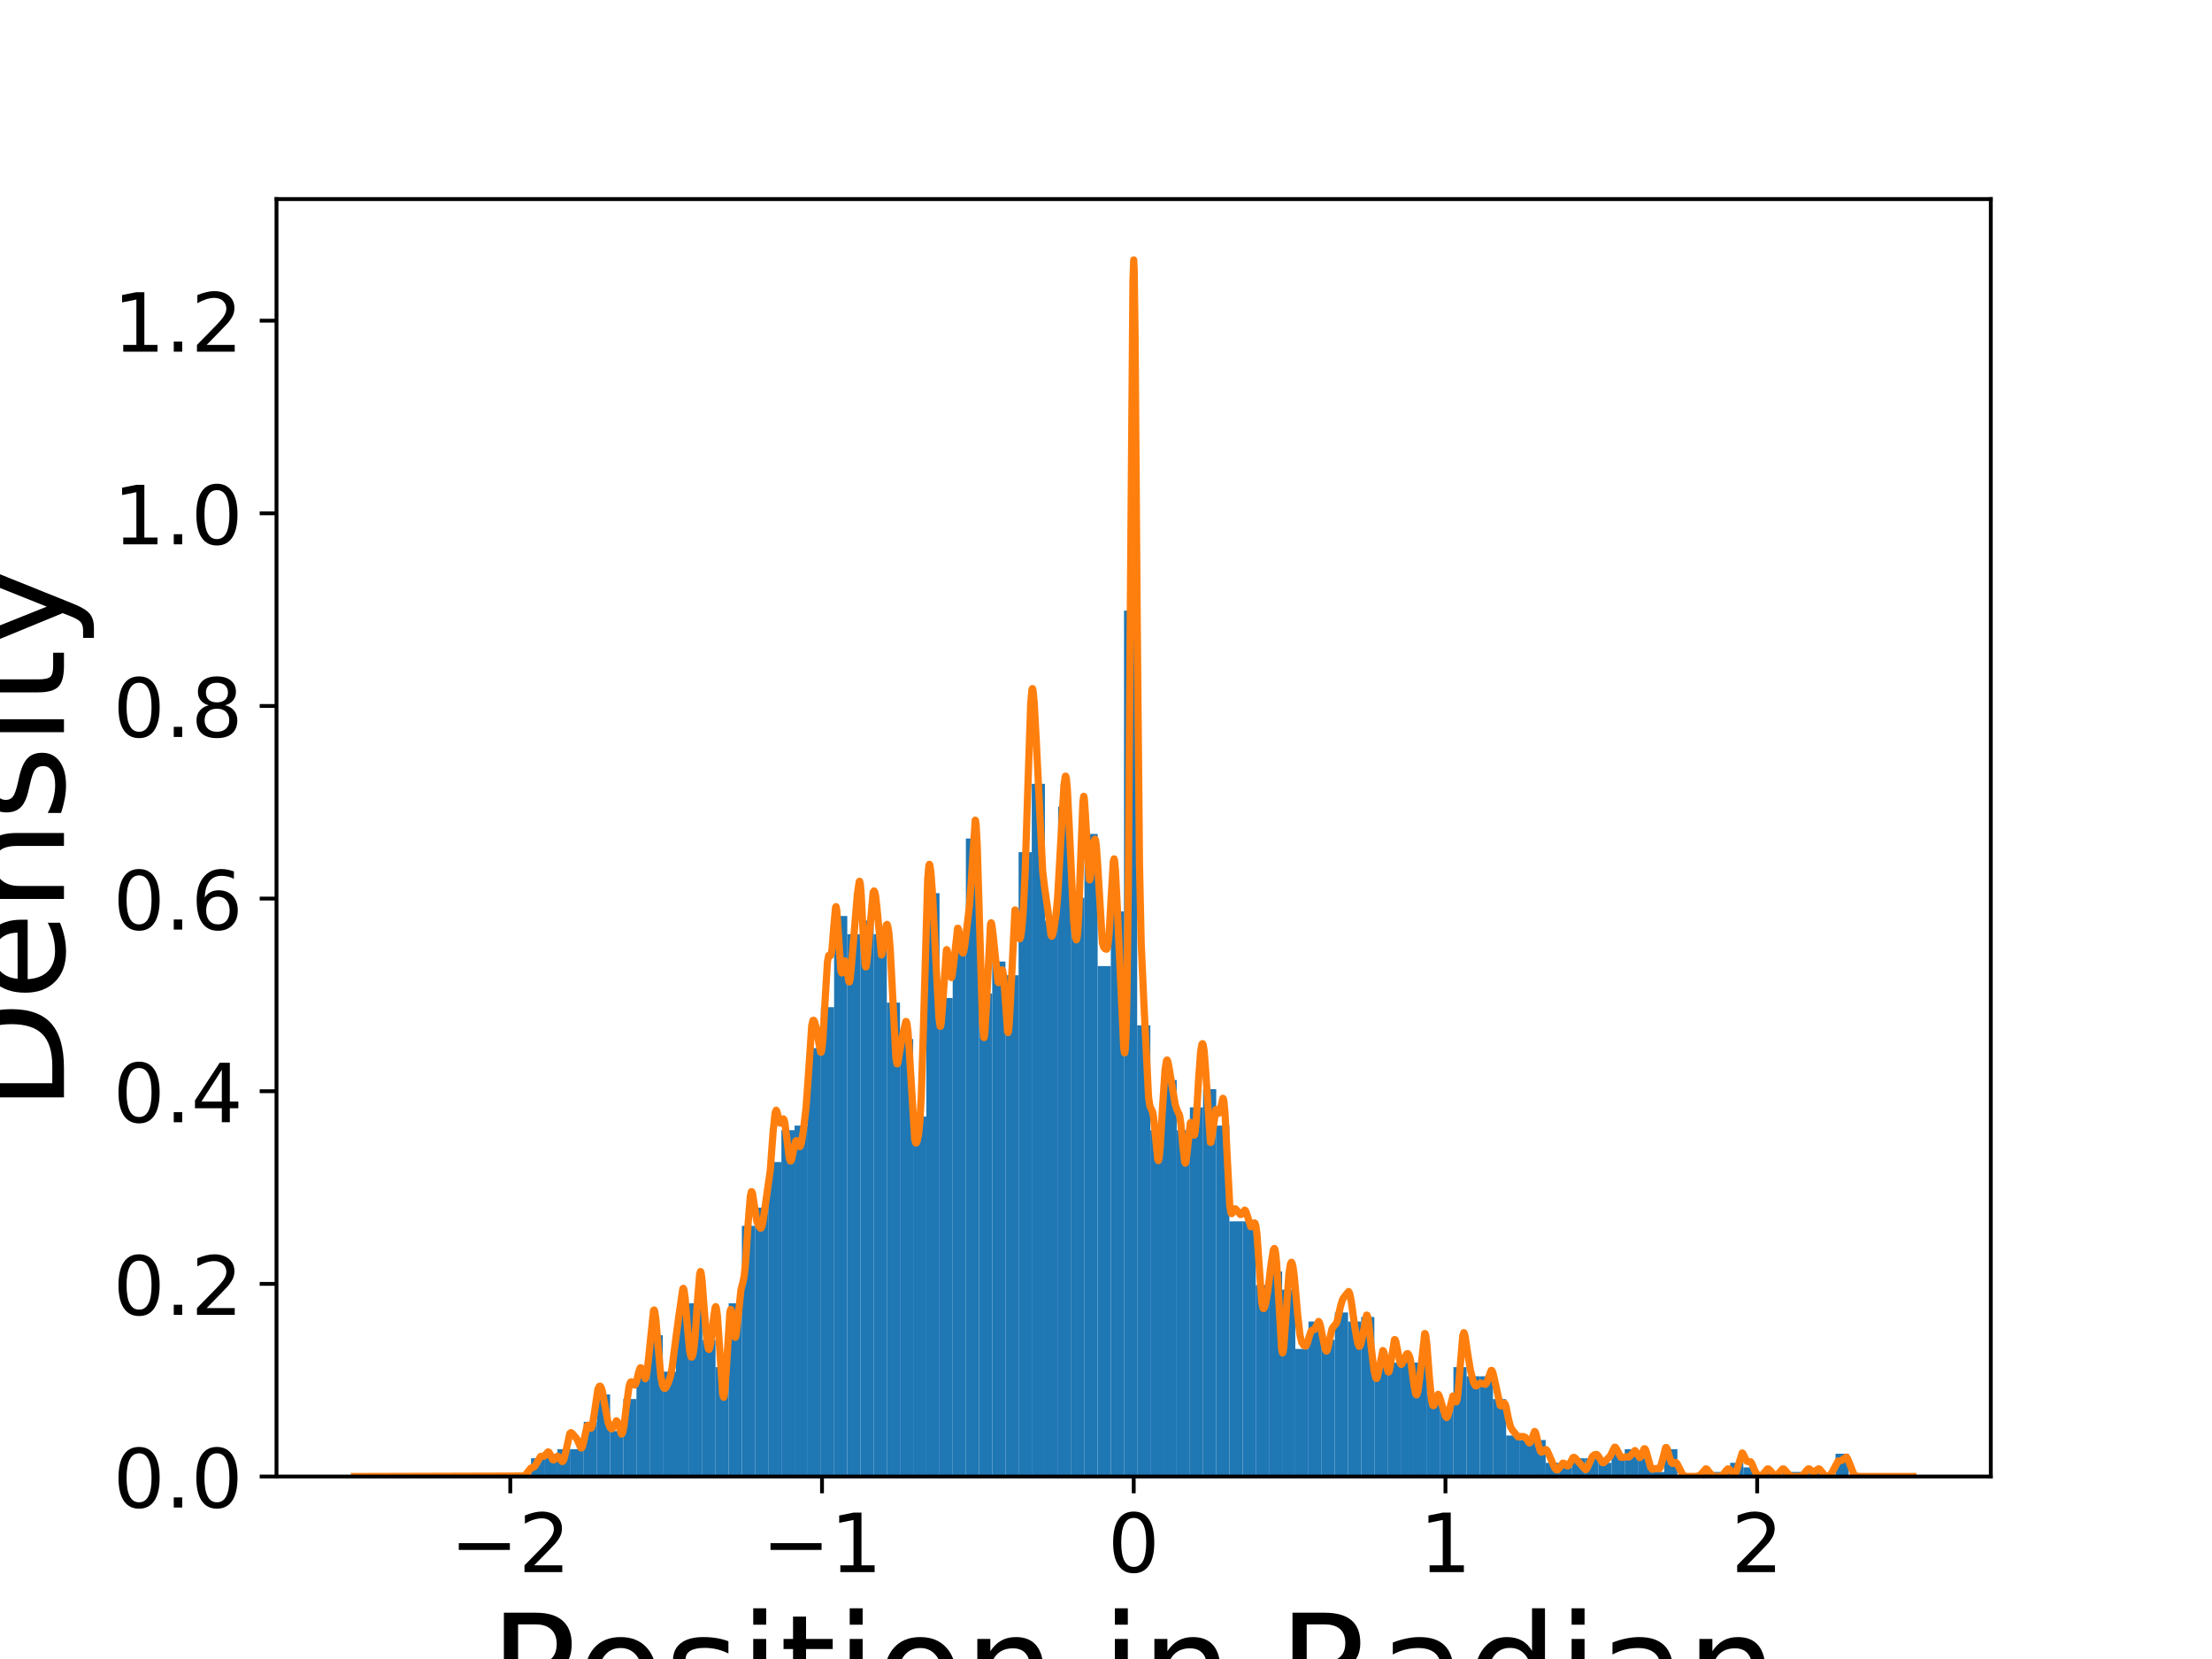 <?xml version="1.0" encoding="utf-8" standalone="no"?>
<!DOCTYPE svg PUBLIC "-//W3C//DTD SVG 1.1//EN"
  "http://www.w3.org/Graphics/SVG/1.1/DTD/svg11.dtd">
<!-- Created with matplotlib (https://matplotlib.org/) -->
<svg height="345.6pt" version="1.1" viewBox="0 0 460.8 345.6" width="460.8pt" xmlns="http://www.w3.org/2000/svg" xmlns:xlink="http://www.w3.org/1999/xlink">
 <defs>
  <style type="text/css">
*{stroke-linecap:butt;stroke-linejoin:round;}
  </style>
 </defs>
 <g id="figure_1">
  <g id="patch_1">
   <path d="M 0 345.6 
L 460.8 345.6 
L 460.8 0 
L 0 0 
z
" style="fill:#ffffff;"/>
  </g>
  <g id="axes_1">
   <g id="patch_2">
    <path d="M 57.6 307.584 
L 414.72 307.584 
L 414.72 41.472 
L 57.6 41.472 
z
" style="fill:#ffffff;"/>
   </g>
   <g id="patch_3">
    <path clip-path="url(#p7436323d04)" d="M 110.625 307.584 
L 113.37 307.584 
L 113.37 303.787 
L 110.625 303.787 
z
" style="fill:#1f77b4;"/>
   </g>
   <g id="patch_4">
    <path clip-path="url(#p7436323d04)" d="M 113.37 307.584 
L 116.115 307.584 
L 116.115 302.837 
L 113.37 302.837 
z
" style="fill:#1f77b4;"/>
   </g>
   <g id="patch_5">
    <path clip-path="url(#p7436323d04)" d="M 116.115 307.584 
L 118.86 307.584 
L 118.86 301.888 
L 116.115 301.888 
z
" style="fill:#1f77b4;"/>
   </g>
   <g id="patch_6">
    <path clip-path="url(#p7436323d04)" d="M 118.86 307.584 
L 121.605 307.584 
L 121.605 301.888 
L 118.86 301.888 
z
" style="fill:#1f77b4;"/>
   </g>
   <g id="patch_7">
    <path clip-path="url(#p7436323d04)" d="M 121.605 307.584 
L 124.35 307.584 
L 124.35 296.192 
L 121.605 296.192 
z
" style="fill:#1f77b4;"/>
   </g>
   <g id="patch_8">
    <path clip-path="url(#p7436323d04)" d="M 124.35 307.584 
L 127.095 307.584 
L 127.095 290.496 
L 124.35 290.496 
z
" style="fill:#1f77b4;"/>
   </g>
   <g id="patch_9">
    <path clip-path="url(#p7436323d04)" d="M 127.095 307.584 
L 129.84 307.584 
L 129.84 298.091 
L 127.095 298.091 
z
" style="fill:#1f77b4;"/>
   </g>
   <g id="patch_10">
    <path clip-path="url(#p7436323d04)" d="M 129.84 307.584 
L 132.585 307.584 
L 132.585 291.445 
L 129.84 291.445 
z
" style="fill:#1f77b4;"/>
   </g>
   <g id="patch_11">
    <path clip-path="url(#p7436323d04)" d="M 132.585 307.584 
L 135.33 307.584 
L 135.33 286.699 
L 132.585 286.699 
z
" style="fill:#1f77b4;"/>
   </g>
   <g id="patch_12">
    <path clip-path="url(#p7436323d04)" d="M 135.33 307.584 
L 138.075 307.584 
L 138.075 278.154 
L 135.33 278.154 
z
" style="fill:#1f77b4;"/>
   </g>
   <g id="patch_13">
    <path clip-path="url(#p7436323d04)" d="M 138.075 307.584 
L 140.82 307.584 
L 140.82 285.749 
L 138.075 285.749 
z
" style="fill:#1f77b4;"/>
   </g>
   <g id="patch_14">
    <path clip-path="url(#p7436323d04)" d="M 140.82 307.584 
L 143.565 307.584 
L 143.565 273.408 
L 140.82 273.408 
z
" style="fill:#1f77b4;"/>
   </g>
   <g id="patch_15">
    <path clip-path="url(#p7436323d04)" d="M 143.565 307.584 
L 146.31 307.584 
L 146.31 271.509 
L 143.565 271.509 
z
" style="fill:#1f77b4;"/>
   </g>
   <g id="patch_16">
    <path clip-path="url(#p7436323d04)" d="M 146.31 307.584 
L 149.055 307.584 
L 149.055 279.104 
L 146.31 279.104 
z
" style="fill:#1f77b4;"/>
   </g>
   <g id="patch_17">
    <path clip-path="url(#p7436323d04)" d="M 149.055 307.584 
L 151.8 307.584 
L 151.8 284.8 
L 149.055 284.8 
z
" style="fill:#1f77b4;"/>
   </g>
   <g id="patch_18">
    <path clip-path="url(#p7436323d04)" d="M 151.8 307.584 
L 154.545 307.584 
L 154.545 271.509 
L 151.8 271.509 
z
" style="fill:#1f77b4;"/>
   </g>
   <g id="patch_19">
    <path clip-path="url(#p7436323d04)" d="M 154.545 307.584 
L 157.29 307.584 
L 157.29 255.37 
L 154.545 255.37 
z
" style="fill:#1f77b4;"/>
   </g>
   <g id="patch_20">
    <path clip-path="url(#p7436323d04)" d="M 157.29 307.584 
L 160.035 307.584 
L 160.035 251.573 
L 157.29 251.573 
z
" style="fill:#1f77b4;"/>
   </g>
   <g id="patch_21">
    <path clip-path="url(#p7436323d04)" d="M 160.035 307.584 
L 162.78 307.584 
L 162.78 242.079 
L 160.035 242.079 
z
" style="fill:#1f77b4;"/>
   </g>
   <g id="patch_22">
    <path clip-path="url(#p7436323d04)" d="M 162.78 307.584 
L 165.525 307.584 
L 165.525 235.434 
L 162.78 235.434 
z
" style="fill:#1f77b4;"/>
   </g>
   <g id="patch_23">
    <path clip-path="url(#p7436323d04)" d="M 165.525 307.584 
L 168.27 307.584 
L 168.27 234.485 
L 165.525 234.485 
z
" style="fill:#1f77b4;"/>
   </g>
   <g id="patch_24">
    <path clip-path="url(#p7436323d04)" d="M 168.27 307.584 
L 171.015 307.584 
L 171.015 218.346 
L 168.27 218.346 
z
" style="fill:#1f77b4;"/>
   </g>
   <g id="patch_25">
    <path clip-path="url(#p7436323d04)" d="M 171.015 307.584 
L 173.76 307.584 
L 173.76 209.802 
L 171.015 209.802 
z
" style="fill:#1f77b4;"/>
   </g>
   <g id="patch_26">
    <path clip-path="url(#p7436323d04)" d="M 173.76 307.584 
L 176.505 307.584 
L 176.505 190.815 
L 173.76 190.815 
z
" style="fill:#1f77b4;"/>
   </g>
   <g id="patch_27">
    <path clip-path="url(#p7436323d04)" d="M 176.505 307.584 
L 179.25 307.584 
L 179.25 194.612 
L 176.505 194.612 
z
" style="fill:#1f77b4;"/>
   </g>
   <g id="patch_28">
    <path clip-path="url(#p7436323d04)" d="M 179.25 307.584 
L 181.995 307.584 
L 181.995 191.764 
L 179.25 191.764 
z
" style="fill:#1f77b4;"/>
   </g>
   <g id="patch_29">
    <path clip-path="url(#p7436323d04)" d="M 181.995 307.584 
L 184.74 307.584 
L 184.74 194.612 
L 181.995 194.612 
z
" style="fill:#1f77b4;"/>
   </g>
   <g id="patch_30">
    <path clip-path="url(#p7436323d04)" d="M 184.74 307.584 
L 187.485 307.584 
L 187.485 208.853 
L 184.74 208.853 
z
" style="fill:#1f77b4;"/>
   </g>
   <g id="patch_31">
    <path clip-path="url(#p7436323d04)" d="M 187.485 307.584 
L 190.23 307.584 
L 190.23 216.447 
L 187.485 216.447 
z
" style="fill:#1f77b4;"/>
   </g>
   <g id="patch_32">
    <path clip-path="url(#p7436323d04)" d="M 190.23 307.584 
L 192.975 307.584 
L 192.975 232.586 
L 190.23 232.586 
z
" style="fill:#1f77b4;"/>
   </g>
   <g id="patch_33">
    <path clip-path="url(#p7436323d04)" d="M 192.975 307.584 
L 195.72 307.584 
L 195.72 186.068 
L 192.975 186.068 
z
" style="fill:#1f77b4;"/>
   </g>
   <g id="patch_34">
    <path clip-path="url(#p7436323d04)" d="M 195.72 307.584 
L 198.465 307.584 
L 198.465 207.903 
L 195.72 207.903 
z
" style="fill:#1f77b4;"/>
   </g>
   <g id="patch_35">
    <path clip-path="url(#p7436323d04)" d="M 198.465 307.584 
L 201.21 307.584 
L 201.21 197.46 
L 198.465 197.46 
z
" style="fill:#1f77b4;"/>
   </g>
   <g id="patch_36">
    <path clip-path="url(#p7436323d04)" d="M 201.21 307.584 
L 203.955 307.584 
L 203.955 174.676 
L 201.21 174.676 
z
" style="fill:#1f77b4;"/>
   </g>
   <g id="patch_37">
    <path clip-path="url(#p7436323d04)" d="M 203.955 307.584 
L 206.7 307.584 
L 206.7 206.954 
L 203.955 206.954 
z
" style="fill:#1f77b4;"/>
   </g>
   <g id="patch_38">
    <path clip-path="url(#p7436323d04)" d="M 206.7 307.584 
L 209.445 307.584 
L 209.445 200.308 
L 206.7 200.308 
z
" style="fill:#1f77b4;"/>
   </g>
   <g id="patch_39">
    <path clip-path="url(#p7436323d04)" d="M 209.445 307.584 
L 212.19 307.584 
L 212.19 203.156 
L 209.445 203.156 
z
" style="fill:#1f77b4;"/>
   </g>
   <g id="patch_40">
    <path clip-path="url(#p7436323d04)" d="M 212.19 307.584 
L 214.935 307.584 
L 214.935 177.524 
L 212.19 177.524 
z
" style="fill:#1f77b4;"/>
   </g>
   <g id="patch_41">
    <path clip-path="url(#p7436323d04)" d="M 214.935 307.584 
L 217.68 307.584 
L 217.68 163.284 
L 214.935 163.284 
z
" style="fill:#1f77b4;"/>
   </g>
   <g id="patch_42">
    <path clip-path="url(#p7436323d04)" d="M 217.68 307.584 
L 220.425 307.584 
L 220.425 191.764 
L 217.68 191.764 
z
" style="fill:#1f77b4;"/>
   </g>
   <g id="patch_43">
    <path clip-path="url(#p7436323d04)" d="M 220.425 307.584 
L 223.17 307.584 
L 223.17 168.031 
L 220.425 168.031 
z
" style="fill:#1f77b4;"/>
   </g>
   <g id="patch_44">
    <path clip-path="url(#p7436323d04)" d="M 223.17 307.584 
L 225.915 307.584 
L 225.915 187.018 
L 223.17 187.018 
z
" style="fill:#1f77b4;"/>
   </g>
   <g id="patch_45">
    <path clip-path="url(#p7436323d04)" d="M 225.915 307.584 
L 228.66 307.584 
L 228.66 173.727 
L 225.915 173.727 
z
" style="fill:#1f77b4;"/>
   </g>
   <g id="patch_46">
    <path clip-path="url(#p7436323d04)" d="M 228.66 307.584 
L 231.405 307.584 
L 231.405 201.258 
L 228.66 201.258 
z
" style="fill:#1f77b4;"/>
   </g>
   <g id="patch_47">
    <path clip-path="url(#p7436323d04)" d="M 231.405 307.584 
L 234.15 307.584 
L 234.15 189.866 
L 231.405 189.866 
z
" style="fill:#1f77b4;"/>
   </g>
   <g id="patch_48">
    <path clip-path="url(#p7436323d04)" d="M 234.15 307.584 
L 236.895 307.584 
L 236.895 127.209 
L 234.15 127.209 
z
" style="fill:#1f77b4;"/>
   </g>
   <g id="patch_49">
    <path clip-path="url(#p7436323d04)" d="M 236.895 307.584 
L 239.64 307.584 
L 239.64 213.599 
L 236.895 213.599 
z
" style="fill:#1f77b4;"/>
   </g>
   <g id="patch_50">
    <path clip-path="url(#p7436323d04)" d="M 239.64 307.584 
L 242.385 307.584 
L 242.385 235.434 
L 239.64 235.434 
z
" style="fill:#1f77b4;"/>
   </g>
   <g id="patch_51">
    <path clip-path="url(#p7436323d04)" d="M 242.385 307.584 
L 245.13 307.584 
L 245.13 224.991 
L 242.385 224.991 
z
" style="fill:#1f77b4;"/>
   </g>
   <g id="patch_52">
    <path clip-path="url(#p7436323d04)" d="M 245.13 307.584 
L 247.875 307.584 
L 247.875 235.434 
L 245.13 235.434 
z
" style="fill:#1f77b4;"/>
   </g>
   <g id="patch_53">
    <path clip-path="url(#p7436323d04)" d="M 247.875 307.584 
L 250.62 307.584 
L 250.62 230.687 
L 247.875 230.687 
z
" style="fill:#1f77b4;"/>
   </g>
   <g id="patch_54">
    <path clip-path="url(#p7436323d04)" d="M 250.62 307.584 
L 253.365 307.584 
L 253.365 226.89 
L 250.62 226.89 
z
" style="fill:#1f77b4;"/>
   </g>
   <g id="patch_55">
    <path clip-path="url(#p7436323d04)" d="M 253.365 307.584 
L 256.11 307.584 
L 256.11 234.485 
L 253.365 234.485 
z
" style="fill:#1f77b4;"/>
   </g>
   <g id="patch_56">
    <path clip-path="url(#p7436323d04)" d="M 256.11 307.584 
L 258.855 307.584 
L 258.855 254.421 
L 256.11 254.421 
z
" style="fill:#1f77b4;"/>
   </g>
   <g id="patch_57">
    <path clip-path="url(#p7436323d04)" d="M 258.855 307.584 
L 261.6 307.584 
L 261.6 254.421 
L 258.855 254.421 
z
" style="fill:#1f77b4;"/>
   </g>
   <g id="patch_58">
    <path clip-path="url(#p7436323d04)" d="M 261.6 307.584 
L 264.345 307.584 
L 264.345 267.712 
L 261.6 267.712 
z
" style="fill:#1f77b4;"/>
   </g>
   <g id="patch_59">
    <path clip-path="url(#p7436323d04)" d="M 264.345 307.584 
L 267.09 307.584 
L 267.09 264.864 
L 264.345 264.864 
z
" style="fill:#1f77b4;"/>
   </g>
   <g id="patch_60">
    <path clip-path="url(#p7436323d04)" d="M 267.09 307.584 
L 269.835 307.584 
L 269.835 268.661 
L 267.09 268.661 
z
" style="fill:#1f77b4;"/>
   </g>
   <g id="patch_61">
    <path clip-path="url(#p7436323d04)" d="M 269.835 307.584 
L 272.58 307.584 
L 272.58 281.002 
L 269.835 281.002 
z
" style="fill:#1f77b4;"/>
   </g>
   <g id="patch_62">
    <path clip-path="url(#p7436323d04)" d="M 272.58 307.584 
L 275.325 307.584 
L 275.325 275.306 
L 272.58 275.306 
z
" style="fill:#1f77b4;"/>
   </g>
   <g id="patch_63">
    <path clip-path="url(#p7436323d04)" d="M 275.325 307.584 
L 278.07 307.584 
L 278.07 279.104 
L 275.325 279.104 
z
" style="fill:#1f77b4;"/>
   </g>
   <g id="patch_64">
    <path clip-path="url(#p7436323d04)" d="M 278.07 307.584 
L 280.815 307.584 
L 280.815 273.408 
L 278.07 273.408 
z
" style="fill:#1f77b4;"/>
   </g>
   <g id="patch_65">
    <path clip-path="url(#p7436323d04)" d="M 280.815 307.584 
L 283.56 307.584 
L 283.56 275.306 
L 280.815 275.306 
z
" style="fill:#1f77b4;"/>
   </g>
   <g id="patch_66">
    <path clip-path="url(#p7436323d04)" d="M 283.56 307.584 
L 286.305 307.584 
L 286.305 274.357 
L 283.56 274.357 
z
" style="fill:#1f77b4;"/>
   </g>
   <g id="patch_67">
    <path clip-path="url(#p7436323d04)" d="M 286.305 307.584 
L 289.05 307.584 
L 289.05 284.8 
L 286.305 284.8 
z
" style="fill:#1f77b4;"/>
   </g>
   <g id="patch_68">
    <path clip-path="url(#p7436323d04)" d="M 289.05 307.584 
L 291.795 307.584 
L 291.795 283.85 
L 289.05 283.85 
z
" style="fill:#1f77b4;"/>
   </g>
   <g id="patch_69">
    <path clip-path="url(#p7436323d04)" d="M 291.795 307.584 
L 294.54 307.584 
L 294.54 282.901 
L 291.795 282.901 
z
" style="fill:#1f77b4;"/>
   </g>
   <g id="patch_70">
    <path clip-path="url(#p7436323d04)" d="M 294.54 307.584 
L 297.285 307.584 
L 297.285 283.85 
L 294.54 283.85 
z
" style="fill:#1f77b4;"/>
   </g>
   <g id="patch_71">
    <path clip-path="url(#p7436323d04)" d="M 297.285 307.584 
L 300.03 307.584 
L 300.03 290.496 
L 297.285 290.496 
z
" style="fill:#1f77b4;"/>
   </g>
   <g id="patch_72">
    <path clip-path="url(#p7436323d04)" d="M 300.03 307.584 
L 302.775 307.584 
L 302.775 293.344 
L 300.03 293.344 
z
" style="fill:#1f77b4;"/>
   </g>
   <g id="patch_73">
    <path clip-path="url(#p7436323d04)" d="M 302.775 307.584 
L 305.52 307.584 
L 305.52 284.8 
L 302.775 284.8 
z
" style="fill:#1f77b4;"/>
   </g>
   <g id="patch_74">
    <path clip-path="url(#p7436323d04)" d="M 305.52 307.584 
L 308.265 307.584 
L 308.265 286.699 
L 305.52 286.699 
z
" style="fill:#1f77b4;"/>
   </g>
   <g id="patch_75">
    <path clip-path="url(#p7436323d04)" d="M 308.265 307.584 
L 311.01 307.584 
L 311.01 286.699 
L 308.265 286.699 
z
" style="fill:#1f77b4;"/>
   </g>
   <g id="patch_76">
    <path clip-path="url(#p7436323d04)" d="M 311.01 307.584 
L 313.755 307.584 
L 313.755 291.445 
L 311.01 291.445 
z
" style="fill:#1f77b4;"/>
   </g>
   <g id="patch_77">
    <path clip-path="url(#p7436323d04)" d="M 313.755 307.584 
L 316.5 307.584 
L 316.5 299.04 
L 313.755 299.04 
z
" style="fill:#1f77b4;"/>
   </g>
   <g id="patch_78">
    <path clip-path="url(#p7436323d04)" d="M 316.5 307.584 
L 319.245 307.584 
L 319.245 299.989 
L 316.5 299.989 
z
" style="fill:#1f77b4;"/>
   </g>
   <g id="patch_79">
    <path clip-path="url(#p7436323d04)" d="M 319.245 307.584 
L 321.99 307.584 
L 321.99 299.989 
L 319.245 299.989 
z
" style="fill:#1f77b4;"/>
   </g>
   <g id="patch_80">
    <path clip-path="url(#p7436323d04)" d="M 321.99 307.584 
L 324.735 307.584 
L 324.735 304.736 
L 321.99 304.736 
z
" style="fill:#1f77b4;"/>
   </g>
   <g id="patch_81">
    <path clip-path="url(#p7436323d04)" d="M 324.735 307.584 
L 327.48 307.584 
L 327.48 305.685 
L 324.735 305.685 
z
" style="fill:#1f77b4;"/>
   </g>
   <g id="patch_82">
    <path clip-path="url(#p7436323d04)" d="M 327.48 307.584 
L 330.225 307.584 
L 330.225 303.787 
L 327.48 303.787 
z
" style="fill:#1f77b4;"/>
   </g>
   <g id="patch_83">
    <path clip-path="url(#p7436323d04)" d="M 330.225 307.584 
L 332.97 307.584 
L 332.97 303.787 
L 330.225 303.787 
z
" style="fill:#1f77b4;"/>
   </g>
   <g id="patch_84">
    <path clip-path="url(#p7436323d04)" d="M 332.97 307.584 
L 335.715 307.584 
L 335.715 304.736 
L 332.97 304.736 
z
" style="fill:#1f77b4;"/>
   </g>
   <g id="patch_85">
    <path clip-path="url(#p7436323d04)" d="M 335.715 307.584 
L 338.46 307.584 
L 338.46 302.837 
L 335.715 302.837 
z
" style="fill:#1f77b4;"/>
   </g>
   <g id="patch_86">
    <path clip-path="url(#p7436323d04)" d="M 338.46 307.584 
L 341.205 307.584 
L 341.205 301.888 
L 338.46 301.888 
z
" style="fill:#1f77b4;"/>
   </g>
   <g id="patch_87">
    <path clip-path="url(#p7436323d04)" d="M 341.205 307.584 
L 343.95 307.584 
L 343.95 303.787 
L 341.205 303.787 
z
" style="fill:#1f77b4;"/>
   </g>
   <g id="patch_88">
    <path clip-path="url(#p7436323d04)" d="M 343.95 307.584 
L 346.695 307.584 
L 346.695 306.635 
L 343.95 306.635 
z
" style="fill:#1f77b4;"/>
   </g>
   <g id="patch_89">
    <path clip-path="url(#p7436323d04)" d="M 346.695 307.584 
L 349.44 307.584 
L 349.44 301.888 
L 346.695 301.888 
z
" style="fill:#1f77b4;"/>
   </g>
   <g id="patch_90">
    <path clip-path="url(#p7436323d04)" d="M 349.44 307.584 
L 352.185 307.584 
L 352.185 307.584 
L 349.44 307.584 
z
" style="fill:#1f77b4;"/>
   </g>
   <g id="patch_91">
    <path clip-path="url(#p7436323d04)" d="M 352.185 307.584 
L 354.93 307.584 
L 354.93 307.584 
L 352.185 307.584 
z
" style="fill:#1f77b4;"/>
   </g>
   <g id="patch_92">
    <path clip-path="url(#p7436323d04)" d="M 354.93 307.584 
L 357.675 307.584 
L 357.675 306.635 
L 354.93 306.635 
z
" style="fill:#1f77b4;"/>
   </g>
   <g id="patch_93">
    <path clip-path="url(#p7436323d04)" d="M 357.675 307.584 
L 360.42 307.584 
L 360.42 306.635 
L 357.675 306.635 
z
" style="fill:#1f77b4;"/>
   </g>
   <g id="patch_94">
    <path clip-path="url(#p7436323d04)" d="M 360.42 307.584 
L 363.165 307.584 
L 363.165 304.736 
L 360.42 304.736 
z
" style="fill:#1f77b4;"/>
   </g>
   <g id="patch_95">
    <path clip-path="url(#p7436323d04)" d="M 363.165 307.584 
L 365.91 307.584 
L 365.91 305.685 
L 363.165 305.685 
z
" style="fill:#1f77b4;"/>
   </g>
   <g id="patch_96">
    <path clip-path="url(#p7436323d04)" d="M 365.91 307.584 
L 368.655 307.584 
L 368.655 306.635 
L 365.91 306.635 
z
" style="fill:#1f77b4;"/>
   </g>
   <g id="patch_97">
    <path clip-path="url(#p7436323d04)" d="M 368.655 307.584 
L 371.4 307.584 
L 371.4 307.584 
L 368.655 307.584 
z
" style="fill:#1f77b4;"/>
   </g>
   <g id="patch_98">
    <path clip-path="url(#p7436323d04)" d="M 371.4 307.584 
L 374.145 307.584 
L 374.145 306.635 
L 371.4 306.635 
z
" style="fill:#1f77b4;"/>
   </g>
   <g id="patch_99">
    <path clip-path="url(#p7436323d04)" d="M 374.145 307.584 
L 376.89 307.584 
L 376.89 306.635 
L 374.145 306.635 
z
" style="fill:#1f77b4;"/>
   </g>
   <g id="patch_100">
    <path clip-path="url(#p7436323d04)" d="M 376.89 307.584 
L 379.635 307.584 
L 379.635 306.635 
L 376.89 306.635 
z
" style="fill:#1f77b4;"/>
   </g>
   <g id="patch_101">
    <path clip-path="url(#p7436323d04)" d="M 379.635 307.584 
L 382.38 307.584 
L 382.38 307.584 
L 379.635 307.584 
z
" style="fill:#1f77b4;"/>
   </g>
   <g id="patch_102">
    <path clip-path="url(#p7436323d04)" d="M 382.38 307.584 
L 385.125 307.584 
L 385.125 302.837 
L 382.38 302.837 
z
" style="fill:#1f77b4;"/>
   </g>
   <g id="matplotlib.axis_1">
    <g id="xtick_1">
     <g id="line2d_1">
      <defs>
       <path d="M 0 0 
L 0 3.5 
" id="mdc5a5588f5" style="stroke:#000000;stroke-width:0.8;"/>
      </defs>
      <g>
       <use style="stroke:#000000;stroke-width:0.8;" x="106.301" xlink:href="#mdc5a5588f5" y="307.584"/>
      </g>
     </g>
     <g id="text_1">
      <!-- −2 -->
      <defs>
       <path d="M 10.594 35.5 
L 73.188 35.5 
L 73.188 27.203 
L 10.594 27.203 
z
" id="DejaVuSans-8722"/>
       <path d="M 19.188 8.297 
L 53.609 8.297 
L 53.609 0 
L 7.328 0 
L 7.328 8.297 
Q 12.938 14.109 22.625 23.891 
Q 32.328 33.688 34.812 36.531 
Q 39.547 41.844 41.422 45.531 
Q 43.312 49.219 43.312 52.781 
Q 43.312 58.594 39.234 62.25 
Q 35.156 65.922 28.609 65.922 
Q 23.969 65.922 18.812 64.312 
Q 13.672 62.703 7.812 59.422 
L 7.812 69.391 
Q 13.766 71.781 18.938 73 
Q 24.125 74.219 28.422 74.219 
Q 39.75 74.219 46.484 68.547 
Q 53.219 62.891 53.219 53.422 
Q 53.219 48.922 51.531 44.891 
Q 49.859 40.875 45.406 35.406 
Q 44.188 33.984 37.641 27.219 
Q 31.109 20.453 19.188 8.297 
z
" id="DejaVuSans-50"/>
      </defs>
      <g transform="translate(93.771 327.501)scale(0.17 -0.17)">
       <use xlink:href="#DejaVuSans-8722"/>
       <use x="83.789" xlink:href="#DejaVuSans-50"/>
      </g>
     </g>
    </g>
    <g id="xtick_2">
     <g id="line2d_2">
      <g>
       <use style="stroke:#000000;stroke-width:0.8;" x="171.239" xlink:href="#mdc5a5588f5" y="307.584"/>
      </g>
     </g>
     <g id="text_2">
      <!-- −1 -->
      <defs>
       <path d="M 12.406 8.297 
L 28.516 8.297 
L 28.516 63.922 
L 10.984 60.406 
L 10.984 69.391 
L 28.422 72.906 
L 38.281 72.906 
L 38.281 8.297 
L 54.391 8.297 
L 54.391 0 
L 12.406 0 
z
" id="DejaVuSans-49"/>
      </defs>
      <g transform="translate(158.708 327.501)scale(0.17 -0.17)">
       <use xlink:href="#DejaVuSans-8722"/>
       <use x="83.789" xlink:href="#DejaVuSans-49"/>
      </g>
     </g>
    </g>
    <g id="xtick_3">
     <g id="line2d_3">
      <g>
       <use style="stroke:#000000;stroke-width:0.8;" x="236.176" xlink:href="#mdc5a5588f5" y="307.584"/>
      </g>
     </g>
     <g id="text_3">
      <!-- 0 -->
      <defs>
       <path d="M 31.781 66.406 
Q 24.172 66.406 20.328 58.906 
Q 16.5 51.422 16.5 36.375 
Q 16.5 21.391 20.328 13.891 
Q 24.172 6.391 31.781 6.391 
Q 39.453 6.391 43.281 13.891 
Q 47.125 21.391 47.125 36.375 
Q 47.125 51.422 43.281 58.906 
Q 39.453 66.406 31.781 66.406 
z
M 31.781 74.219 
Q 44.047 74.219 50.516 64.516 
Q 56.984 54.828 56.984 36.375 
Q 56.984 17.969 50.516 8.266 
Q 44.047 -1.422 31.781 -1.422 
Q 19.531 -1.422 13.062 8.266 
Q 6.594 17.969 6.594 36.375 
Q 6.594 54.828 13.062 64.516 
Q 19.531 74.219 31.781 74.219 
z
" id="DejaVuSans-48"/>
      </defs>
      <g transform="translate(230.768 327.501)scale(0.17 -0.17)">
       <use xlink:href="#DejaVuSans-48"/>
      </g>
     </g>
    </g>
    <g id="xtick_4">
     <g id="line2d_4">
      <g>
       <use style="stroke:#000000;stroke-width:0.8;" x="301.114" xlink:href="#mdc5a5588f5" y="307.584"/>
      </g>
     </g>
     <g id="text_4">
      <!-- 1 -->
      <g transform="translate(295.706 327.501)scale(0.17 -0.17)">
       <use xlink:href="#DejaVuSans-49"/>
      </g>
     </g>
    </g>
    <g id="xtick_5">
     <g id="line2d_5">
      <g>
       <use style="stroke:#000000;stroke-width:0.8;" x="366.051" xlink:href="#mdc5a5588f5" y="307.584"/>
      </g>
     </g>
     <g id="text_5">
      <!-- 2 -->
      <g transform="translate(360.643 327.501)scale(0.17 -0.17)">
       <use xlink:href="#DejaVuSans-50"/>
      </g>
     </g>
    </g>
    <g id="text_6">
     <!-- Position in Radian -->
     <defs>
      <path d="M 19.672 64.797 
L 19.672 37.406 
L 32.078 37.406 
Q 38.969 37.406 42.719 40.969 
Q 46.484 44.531 46.484 51.125 
Q 46.484 57.672 42.719 61.234 
Q 38.969 64.797 32.078 64.797 
z
M 9.812 72.906 
L 32.078 72.906 
Q 44.344 72.906 50.609 67.359 
Q 56.891 61.812 56.891 51.125 
Q 56.891 40.328 50.609 34.812 
Q 44.344 29.297 32.078 29.297 
L 19.672 29.297 
L 19.672 0 
L 9.812 0 
z
" id="DejaVuSans-80"/>
      <path d="M 30.609 48.391 
Q 23.391 48.391 19.188 42.75 
Q 14.984 37.109 14.984 27.297 
Q 14.984 17.484 19.156 11.844 
Q 23.344 6.203 30.609 6.203 
Q 37.797 6.203 41.984 11.859 
Q 46.188 17.531 46.188 27.297 
Q 46.188 37.016 41.984 42.703 
Q 37.797 48.391 30.609 48.391 
z
M 30.609 56 
Q 42.328 56 49.016 48.375 
Q 55.719 40.766 55.719 27.297 
Q 55.719 13.875 49.016 6.219 
Q 42.328 -1.422 30.609 -1.422 
Q 18.844 -1.422 12.172 6.219 
Q 5.516 13.875 5.516 27.297 
Q 5.516 40.766 12.172 48.375 
Q 18.844 56 30.609 56 
z
" id="DejaVuSans-111"/>
      <path d="M 44.281 53.078 
L 44.281 44.578 
Q 40.484 46.531 36.375 47.5 
Q 32.281 48.484 27.875 48.484 
Q 21.188 48.484 17.844 46.438 
Q 14.5 44.391 14.5 40.281 
Q 14.5 37.156 16.891 35.375 
Q 19.281 33.594 26.516 31.984 
L 29.594 31.297 
Q 39.156 29.25 43.188 25.516 
Q 47.219 21.781 47.219 15.094 
Q 47.219 7.469 41.188 3.016 
Q 35.156 -1.422 24.609 -1.422 
Q 20.219 -1.422 15.453 -0.562 
Q 10.688 0.297 5.422 2 
L 5.422 11.281 
Q 10.406 8.688 15.234 7.391 
Q 20.062 6.109 24.812 6.109 
Q 31.156 6.109 34.562 8.281 
Q 37.984 10.453 37.984 14.406 
Q 37.984 18.062 35.516 20.016 
Q 33.062 21.969 24.703 23.781 
L 21.578 24.516 
Q 13.234 26.266 9.516 29.906 
Q 5.812 33.547 5.812 39.891 
Q 5.812 47.609 11.281 51.797 
Q 16.75 56 26.812 56 
Q 31.781 56 36.172 55.266 
Q 40.578 54.547 44.281 53.078 
z
" id="DejaVuSans-115"/>
      <path d="M 9.422 54.688 
L 18.406 54.688 
L 18.406 0 
L 9.422 0 
z
M 9.422 75.984 
L 18.406 75.984 
L 18.406 64.594 
L 9.422 64.594 
z
" id="DejaVuSans-105"/>
      <path d="M 18.312 70.219 
L 18.312 54.688 
L 36.812 54.688 
L 36.812 47.703 
L 18.312 47.703 
L 18.312 18.016 
Q 18.312 11.328 20.141 9.422 
Q 21.969 7.516 27.594 7.516 
L 36.812 7.516 
L 36.812 0 
L 27.594 0 
Q 17.188 0 13.234 3.875 
Q 9.281 7.766 9.281 18.016 
L 9.281 47.703 
L 2.688 47.703 
L 2.688 54.688 
L 9.281 54.688 
L 9.281 70.219 
z
" id="DejaVuSans-116"/>
      <path d="M 54.891 33.016 
L 54.891 0 
L 45.906 0 
L 45.906 32.719 
Q 45.906 40.484 42.875 44.328 
Q 39.844 48.188 33.797 48.188 
Q 26.516 48.188 22.312 43.547 
Q 18.109 38.922 18.109 30.906 
L 18.109 0 
L 9.078 0 
L 9.078 54.688 
L 18.109 54.688 
L 18.109 46.188 
Q 21.344 51.125 25.703 53.562 
Q 30.078 56 35.797 56 
Q 45.219 56 50.047 50.172 
Q 54.891 44.344 54.891 33.016 
z
" id="DejaVuSans-110"/>
      <path id="DejaVuSans-32"/>
      <path d="M 44.391 34.188 
Q 47.562 33.109 50.562 29.594 
Q 53.562 26.078 56.594 19.922 
L 66.609 0 
L 56 0 
L 46.688 18.703 
Q 43.062 26.031 39.672 28.422 
Q 36.281 30.812 30.422 30.812 
L 19.672 30.812 
L 19.672 0 
L 9.812 0 
L 9.812 72.906 
L 32.078 72.906 
Q 44.578 72.906 50.734 67.672 
Q 56.891 62.453 56.891 51.906 
Q 56.891 45.016 53.688 40.469 
Q 50.484 35.938 44.391 34.188 
z
M 19.672 64.797 
L 19.672 38.922 
L 32.078 38.922 
Q 39.203 38.922 42.844 42.219 
Q 46.484 45.516 46.484 51.906 
Q 46.484 58.297 42.844 61.547 
Q 39.203 64.797 32.078 64.797 
z
" id="DejaVuSans-82"/>
      <path d="M 34.281 27.484 
Q 23.391 27.484 19.188 25 
Q 14.984 22.516 14.984 16.5 
Q 14.984 11.719 18.141 8.906 
Q 21.297 6.109 26.703 6.109 
Q 34.188 6.109 38.703 11.406 
Q 43.219 16.703 43.219 25.484 
L 43.219 27.484 
z
M 52.203 31.203 
L 52.203 0 
L 43.219 0 
L 43.219 8.297 
Q 40.141 3.328 35.547 0.953 
Q 30.953 -1.422 24.312 -1.422 
Q 15.922 -1.422 10.953 3.297 
Q 6 8.016 6 15.922 
Q 6 25.141 12.172 29.828 
Q 18.359 34.516 30.609 34.516 
L 43.219 34.516 
L 43.219 35.406 
Q 43.219 41.609 39.141 45 
Q 35.062 48.391 27.688 48.391 
Q 23 48.391 18.547 47.266 
Q 14.109 46.141 10.016 43.891 
L 10.016 52.203 
Q 14.938 54.109 19.578 55.047 
Q 24.219 56 28.609 56 
Q 40.484 56 46.344 49.844 
Q 52.203 43.703 52.203 31.203 
z
" id="DejaVuSans-97"/>
      <path d="M 45.406 46.391 
L 45.406 75.984 
L 54.391 75.984 
L 54.391 0 
L 45.406 0 
L 45.406 8.203 
Q 42.578 3.328 38.25 0.953 
Q 33.938 -1.422 27.875 -1.422 
Q 17.969 -1.422 11.734 6.484 
Q 5.516 14.406 5.516 27.297 
Q 5.516 40.188 11.734 48.094 
Q 17.969 56 27.875 56 
Q 33.938 56 38.25 53.625 
Q 42.578 51.266 45.406 46.391 
z
M 14.797 27.297 
Q 14.797 17.391 18.875 11.75 
Q 22.953 6.109 30.078 6.109 
Q 37.203 6.109 41.297 11.75 
Q 45.406 17.391 45.406 27.297 
Q 45.406 37.203 41.297 42.844 
Q 37.203 48.484 30.078 48.484 
Q 22.953 48.484 18.875 42.844 
Q 14.797 37.203 14.797 27.297 
z
" id="DejaVuSans-100"/>
     </defs>
     <g transform="translate(102.025 357.832)scale(0.3 -0.3)">
      <use xlink:href="#DejaVuSans-80"/>
      <use x="60.256" xlink:href="#DejaVuSans-111"/>
      <use x="121.438" xlink:href="#DejaVuSans-115"/>
      <use x="173.537" xlink:href="#DejaVuSans-105"/>
      <use x="201.32" xlink:href="#DejaVuSans-116"/>
      <use x="240.529" xlink:href="#DejaVuSans-105"/>
      <use x="268.312" xlink:href="#DejaVuSans-111"/>
      <use x="329.494" xlink:href="#DejaVuSans-110"/>
      <use x="392.873" xlink:href="#DejaVuSans-32"/>
      <use x="424.66" xlink:href="#DejaVuSans-105"/>
      <use x="452.443" xlink:href="#DejaVuSans-110"/>
      <use x="515.822" xlink:href="#DejaVuSans-32"/>
      <use x="547.609" xlink:href="#DejaVuSans-82"/>
      <use x="617.061" xlink:href="#DejaVuSans-97"/>
      <use x="678.34" xlink:href="#DejaVuSans-100"/>
      <use x="741.816" xlink:href="#DejaVuSans-105"/>
      <use x="769.6" xlink:href="#DejaVuSans-97"/>
      <use x="830.879" xlink:href="#DejaVuSans-110"/>
     </g>
    </g>
   </g>
   <g id="matplotlib.axis_2">
    <g id="ytick_1">
     <g id="line2d_6">
      <defs>
       <path d="M 0 0 
L -3.5 0 
" id="m2f550b35fe" style="stroke:#000000;stroke-width:0.8;"/>
      </defs>
      <g>
       <use style="stroke:#000000;stroke-width:0.8;" x="57.6" xlink:href="#m2f550b35fe" y="307.584"/>
      </g>
     </g>
     <g id="text_7">
      <!-- 0.0 -->
      <defs>
       <path d="M 10.688 12.406 
L 21 12.406 
L 21 0 
L 10.688 0 
z
" id="DejaVuSans-46"/>
      </defs>
      <g transform="translate(23.565 314.043)scale(0.17 -0.17)">
       <use xlink:href="#DejaVuSans-48"/>
       <use x="63.623" xlink:href="#DejaVuSans-46"/>
       <use x="95.41" xlink:href="#DejaVuSans-48"/>
      </g>
     </g>
    </g>
    <g id="ytick_2">
     <g id="line2d_7">
      <g>
       <use style="stroke:#000000;stroke-width:0.8;" x="57.6" xlink:href="#m2f550b35fe" y="267.454"/>
      </g>
     </g>
     <g id="text_8">
      <!-- 0.2 -->
      <g transform="translate(23.565 273.913)scale(0.17 -0.17)">
       <use xlink:href="#DejaVuSans-48"/>
       <use x="63.623" xlink:href="#DejaVuSans-46"/>
       <use x="95.41" xlink:href="#DejaVuSans-50"/>
      </g>
     </g>
    </g>
    <g id="ytick_3">
     <g id="line2d_8">
      <g>
       <use style="stroke:#000000;stroke-width:0.8;" x="57.6" xlink:href="#m2f550b35fe" y="227.324"/>
      </g>
     </g>
     <g id="text_9">
      <!-- 0.4 -->
      <defs>
       <path d="M 37.797 64.312 
L 12.891 25.391 
L 37.797 25.391 
z
M 35.203 72.906 
L 47.609 72.906 
L 47.609 25.391 
L 58.016 25.391 
L 58.016 17.188 
L 47.609 17.188 
L 47.609 0 
L 37.797 0 
L 37.797 17.188 
L 4.891 17.188 
L 4.891 26.703 
z
" id="DejaVuSans-52"/>
      </defs>
      <g transform="translate(23.565 233.783)scale(0.17 -0.17)">
       <use xlink:href="#DejaVuSans-48"/>
       <use x="63.623" xlink:href="#DejaVuSans-46"/>
       <use x="95.41" xlink:href="#DejaVuSans-52"/>
      </g>
     </g>
    </g>
    <g id="ytick_4">
     <g id="line2d_9">
      <g>
       <use style="stroke:#000000;stroke-width:0.8;" x="57.6" xlink:href="#m2f550b35fe" y="187.194"/>
      </g>
     </g>
     <g id="text_10">
      <!-- 0.6 -->
      <defs>
       <path d="M 33.016 40.375 
Q 26.375 40.375 22.484 35.828 
Q 18.609 31.297 18.609 23.391 
Q 18.609 15.531 22.484 10.953 
Q 26.375 6.391 33.016 6.391 
Q 39.656 6.391 43.531 10.953 
Q 47.406 15.531 47.406 23.391 
Q 47.406 31.297 43.531 35.828 
Q 39.656 40.375 33.016 40.375 
z
M 52.594 71.297 
L 52.594 62.312 
Q 48.875 64.062 45.094 64.984 
Q 41.312 65.922 37.594 65.922 
Q 27.828 65.922 22.672 59.328 
Q 17.531 52.734 16.797 39.406 
Q 19.672 43.656 24.016 45.922 
Q 28.375 48.188 33.594 48.188 
Q 44.578 48.188 50.953 41.516 
Q 57.328 34.859 57.328 23.391 
Q 57.328 12.156 50.688 5.359 
Q 44.047 -1.422 33.016 -1.422 
Q 20.359 -1.422 13.672 8.266 
Q 6.984 17.969 6.984 36.375 
Q 6.984 53.656 15.188 63.938 
Q 23.391 74.219 37.203 74.219 
Q 40.922 74.219 44.703 73.484 
Q 48.484 72.75 52.594 71.297 
z
" id="DejaVuSans-54"/>
      </defs>
      <g transform="translate(23.565 193.653)scale(0.17 -0.17)">
       <use xlink:href="#DejaVuSans-48"/>
       <use x="63.623" xlink:href="#DejaVuSans-46"/>
       <use x="95.41" xlink:href="#DejaVuSans-54"/>
      </g>
     </g>
    </g>
    <g id="ytick_5">
     <g id="line2d_10">
      <g>
       <use style="stroke:#000000;stroke-width:0.8;" x="57.6" xlink:href="#m2f550b35fe" y="147.064"/>
      </g>
     </g>
     <g id="text_11">
      <!-- 0.8 -->
      <defs>
       <path d="M 31.781 34.625 
Q 24.75 34.625 20.719 30.859 
Q 16.703 27.094 16.703 20.516 
Q 16.703 13.922 20.719 10.156 
Q 24.75 6.391 31.781 6.391 
Q 38.812 6.391 42.859 10.172 
Q 46.922 13.969 46.922 20.516 
Q 46.922 27.094 42.891 30.859 
Q 38.875 34.625 31.781 34.625 
z
M 21.922 38.812 
Q 15.578 40.375 12.031 44.719 
Q 8.5 49.078 8.5 55.328 
Q 8.5 64.062 14.719 69.141 
Q 20.953 74.219 31.781 74.219 
Q 42.672 74.219 48.875 69.141 
Q 55.078 64.062 55.078 55.328 
Q 55.078 49.078 51.531 44.719 
Q 48 40.375 41.703 38.812 
Q 48.828 37.156 52.797 32.312 
Q 56.781 27.484 56.781 20.516 
Q 56.781 9.906 50.312 4.234 
Q 43.844 -1.422 31.781 -1.422 
Q 19.734 -1.422 13.25 4.234 
Q 6.781 9.906 6.781 20.516 
Q 6.781 27.484 10.781 32.312 
Q 14.797 37.156 21.922 38.812 
z
M 18.312 54.391 
Q 18.312 48.734 21.844 45.562 
Q 25.391 42.391 31.781 42.391 
Q 38.141 42.391 41.719 45.562 
Q 45.312 48.734 45.312 54.391 
Q 45.312 60.062 41.719 63.234 
Q 38.141 66.406 31.781 66.406 
Q 25.391 66.406 21.844 63.234 
Q 18.312 60.062 18.312 54.391 
z
" id="DejaVuSans-56"/>
      </defs>
      <g transform="translate(23.565 153.523)scale(0.17 -0.17)">
       <use xlink:href="#DejaVuSans-48"/>
       <use x="63.623" xlink:href="#DejaVuSans-46"/>
       <use x="95.41" xlink:href="#DejaVuSans-56"/>
      </g>
     </g>
    </g>
    <g id="ytick_6">
     <g id="line2d_11">
      <g>
       <use style="stroke:#000000;stroke-width:0.8;" x="57.6" xlink:href="#m2f550b35fe" y="106.934"/>
      </g>
     </g>
     <g id="text_12">
      <!-- 1.0 -->
      <g transform="translate(23.565 113.393)scale(0.17 -0.17)">
       <use xlink:href="#DejaVuSans-49"/>
       <use x="63.623" xlink:href="#DejaVuSans-46"/>
       <use x="95.41" xlink:href="#DejaVuSans-48"/>
      </g>
     </g>
    </g>
    <g id="ytick_7">
     <g id="line2d_12">
      <g>
       <use style="stroke:#000000;stroke-width:0.8;" x="57.6" xlink:href="#m2f550b35fe" y="66.804"/>
      </g>
     </g>
     <g id="text_13">
      <!-- 1.2 -->
      <g transform="translate(23.565 73.263)scale(0.17 -0.17)">
       <use xlink:href="#DejaVuSans-49"/>
       <use x="63.623" xlink:href="#DejaVuSans-46"/>
       <use x="95.41" xlink:href="#DejaVuSans-50"/>
      </g>
     </g>
    </g>
    <g id="text_14">
     <!-- Density -->
     <defs>
      <path d="M 19.672 64.797 
L 19.672 8.109 
L 31.594 8.109 
Q 46.688 8.109 53.688 14.938 
Q 60.688 21.781 60.688 36.531 
Q 60.688 51.172 53.688 57.984 
Q 46.688 64.797 31.594 64.797 
z
M 9.812 72.906 
L 30.078 72.906 
Q 51.266 72.906 61.172 64.094 
Q 71.094 55.281 71.094 36.531 
Q 71.094 17.672 61.125 8.828 
Q 51.172 0 30.078 0 
L 9.812 0 
z
" id="DejaVuSans-68"/>
      <path d="M 56.203 29.594 
L 56.203 25.203 
L 14.891 25.203 
Q 15.484 15.922 20.484 11.062 
Q 25.484 6.203 34.422 6.203 
Q 39.594 6.203 44.453 7.469 
Q 49.312 8.734 54.109 11.281 
L 54.109 2.781 
Q 49.266 0.734 44.188 -0.344 
Q 39.109 -1.422 33.891 -1.422 
Q 20.797 -1.422 13.156 6.188 
Q 5.516 13.812 5.516 26.812 
Q 5.516 40.234 12.766 48.109 
Q 20.016 56 32.328 56 
Q 43.359 56 49.781 48.891 
Q 56.203 41.797 56.203 29.594 
z
M 47.219 32.234 
Q 47.125 39.594 43.094 43.984 
Q 39.062 48.391 32.422 48.391 
Q 24.906 48.391 20.391 44.141 
Q 15.875 39.891 15.188 32.172 
z
" id="DejaVuSans-101"/>
      <path d="M 32.172 -5.078 
Q 28.375 -14.844 24.75 -17.812 
Q 21.141 -20.797 15.094 -20.797 
L 7.906 -20.797 
L 7.906 -13.281 
L 13.188 -13.281 
Q 16.891 -13.281 18.938 -11.516 
Q 21 -9.766 23.484 -3.219 
L 25.094 0.875 
L 2.984 54.688 
L 12.5 54.688 
L 29.594 11.922 
L 46.688 54.688 
L 56.203 54.688 
z
" id="DejaVuSans-121"/>
     </defs>
     <g transform="translate(13.326 231.554)rotate(-90)scale(0.3 -0.3)">
      <use xlink:href="#DejaVuSans-68"/>
      <use x="77.002" xlink:href="#DejaVuSans-101"/>
      <use x="138.525" xlink:href="#DejaVuSans-110"/>
      <use x="201.904" xlink:href="#DejaVuSans-115"/>
      <use x="254.004" xlink:href="#DejaVuSans-105"/>
      <use x="281.787" xlink:href="#DejaVuSans-116"/>
      <use x="320.996" xlink:href="#DejaVuSans-121"/>
     </g>
    </g>
   </g>
   <g id="line2d_13">
    <path clip-path="url(#p7436323d04)" d="M 73.833 307.584 
L 109.094 307.485 
L 109.516 307.211 
L 109.97 306.61 
L 110.587 305.834 
L 111.042 305.671 
L 111.367 305.478 
L 111.691 304.99 
L 112.6 303.416 
L 112.925 303.369 
L 113.347 303.339 
L 113.639 303.042 
L 114.191 302.436 
L 114.386 302.559 
L 114.678 303.129 
L 115.165 304.079 
L 115.36 304.12 
L 115.587 303.916 
L 116.139 303.35 
L 116.367 303.461 
L 116.724 304.005 
L 117.114 304.463 
L 117.276 304.398 
L 117.471 304.027 
L 117.763 302.878 
L 118.704 298.612 
L 118.932 298.438 
L 119.159 298.565 
L 120.133 299.682 
L 120.523 300.558 
L 121.01 301.626 
L 121.172 301.627 
L 121.334 301.334 
L 121.594 300.28 
L 122.308 297.012 
L 122.503 296.896 
L 122.698 297.101 
L 123.088 297.532 
L 123.218 297.411 
L 123.412 296.821 
L 123.705 295.056 
L 124.549 289.44 
L 124.841 288.803 
L 125.036 288.764 
L 125.231 289.024 
L 125.49 289.862 
L 125.913 292.24 
L 126.627 296.153 
L 127.049 297.334 
L 127.341 297.668 
L 127.536 297.607 
L 127.763 297.231 
L 128.413 295.965 
L 128.575 296.108 
L 128.802 296.724 
L 129.452 298.722 
L 129.581 298.678 
L 129.744 298.291 
L 130.004 296.932 
L 130.491 292.831 
L 131.043 288.799 
L 131.335 287.931 
L 131.53 287.854 
L 131.757 288.092 
L 132.179 288.534 
L 132.341 288.419 
L 132.569 287.871 
L 133.088 285.683 
L 133.38 284.939 
L 133.543 284.943 
L 133.737 285.347 
L 134.419 287.21 
L 134.549 287 
L 134.744 286.125 
L 135.069 283.335 
L 136.14 272.99 
L 136.27 272.891 
L 136.4 273.22 
L 136.627 274.783 
L 137.049 279.904 
L 137.666 286.758 
L 138.023 288.594 
L 138.316 289.168 
L 138.543 289.216 
L 138.77 288.998 
L 139.16 288.222 
L 139.647 286.808 
L 140.004 284.994 
L 140.523 280.837 
L 141.4 274.266 
L 142.244 268.474 
L 142.342 268.392 
L 142.374 268.416 
L 142.504 268.787 
L 142.731 270.469 
L 143.186 276.312 
L 143.673 281.495 
L 143.965 282.66 
L 144.127 282.706 
L 144.29 282.363 
L 144.517 281.205 
L 144.809 278.407 
L 145.296 271.024 
L 145.751 265.43 
L 145.913 264.888 
L 145.946 264.894 
L 146.043 265.14 
L 146.238 266.559 
L 146.628 271.722 
L 147.244 279.321 
L 147.569 280.996 
L 147.699 281.108 
L 147.731 281.085 
L 147.861 280.793 
L 148.089 279.563 
L 148.543 275.395 
L 148.965 272.382 
L 149.095 272.193 
L 149.128 272.219 
L 149.258 272.631 
L 149.452 274.184 
L 149.777 278.857 
L 150.556 290.506 
L 150.751 291.08 
L 150.848 290.828 
L 151.011 289.611 
L 151.303 285.305 
L 152.05 273.323 
L 152.212 272.79 
L 152.245 272.803 
L 152.342 273.064 
L 152.569 274.657 
L 153.089 278.517 
L 153.186 278.589 
L 153.219 278.548 
L 153.349 278.066 
L 153.608 275.84 
L 154.355 268.643 
L 154.777 267.08 
L 155.037 265.737 
L 155.329 262.875 
L 155.849 254.867 
L 156.303 249.202 
L 156.531 248.243 
L 156.628 248.262 
L 156.758 248.643 
L 157.018 250.269 
L 157.667 254.468 
L 158.024 255.364 
L 158.414 255.849 
L 158.576 255.804 
L 158.738 255.456 
L 158.966 254.345 
L 160.459 243.804 
L 161.044 235.898 
L 161.466 231.833 
L 161.693 231.272 
L 161.823 231.448 
L 162.083 232.476 
L 162.505 233.958 
L 162.667 233.964 
L 162.894 233.533 
L 163.187 233.075 
L 163.316 233.216 
L 163.511 234.009 
L 163.836 236.625 
L 164.42 241.269 
L 164.648 241.859 
L 164.778 241.82 
L 164.94 241.426 
L 165.265 239.851 
L 165.752 237.727 
L 165.946 237.617 
L 166.109 237.863 
L 166.628 238.858 
L 166.758 238.721 
L 166.953 238.078 
L 167.31 235.883 
L 167.927 230.621 
L 168.349 224.736 
L 169.096 213.697 
L 169.356 212.566 
L 169.518 212.544 
L 169.713 212.924 
L 170.07 214.235 
L 170.492 216.767 
L 170.947 219.176 
L 171.044 219.21 
L 171.076 219.161 
L 171.206 218.636 
L 171.434 216.381 
L 171.823 209.419 
L 172.375 200.36 
L 172.635 199.03 
L 172.797 198.987 
L 173.025 199.067 
L 173.154 198.776 
L 173.349 197.477 
L 173.674 193.25 
L 174.064 189.012 
L 174.161 188.869 
L 174.193 188.928 
L 174.323 189.705 
L 174.583 193.386 
L 175.168 202.157 
L 175.33 202.678 
L 175.362 202.67 
L 175.492 202.342 
L 176.044 200.179 
L 176.077 200.206 
L 176.207 200.574 
L 176.466 202.266 
L 176.856 204.538 
L 176.921 204.577 
L 176.953 204.543 
L 177.083 204.044 
L 177.31 201.844 
L 178.609 186.243 
L 178.999 183.635 
L 179.064 183.584 
L 179.096 183.622 
L 179.226 184.228 
L 179.421 186.549 
L 179.876 195.876 
L 180.233 200.983 
L 180.363 201.426 
L 180.395 201.411 
L 180.492 201.084 
L 180.687 199.356 
L 181.889 185.894 
L 182.083 185.595 
L 182.213 185.764 
L 182.408 186.621 
L 182.668 188.951 
L 183.609 198.923 
L 183.707 198.836 
L 183.869 198.109 
L 184.324 194.358 
L 184.648 192.674 
L 184.778 192.562 
L 184.811 192.588 
L 184.941 192.917 
L 185.168 194.352 
L 185.46 197.839 
L 185.882 205.927 
L 186.629 220.314 
L 186.856 221.61 
L 186.954 221.619 
L 187.084 221.228 
L 187.408 219.17 
L 188.025 215.6 
L 188.707 212.792 
L 188.804 212.814 
L 188.934 213.207 
L 189.129 214.687 
L 189.421 218.869 
L 190.558 237.434 
L 190.785 238.11 
L 190.915 238.067 
L 191.11 237.58 
L 191.369 236.228 
L 191.629 233.671 
L 191.921 228.304 
L 192.311 215.96 
L 193.253 183.111 
L 193.512 180.277 
L 193.61 180.055 
L 193.642 180.07 
L 193.74 180.355 
L 193.934 181.83 
L 194.292 186.734 
L 194.876 198.478 
L 195.59 212.025 
L 195.85 213.799 
L 195.915 213.812 
L 195.948 213.749 
L 196.077 213.037 
L 196.305 210.184 
L 197.149 197.897 
L 197.214 197.823 
L 197.246 197.846 
L 197.376 198.292 
L 197.668 200.645 
L 198.09 203.548 
L 198.188 203.655 
L 198.22 203.631 
L 198.35 203.234 
L 198.577 201.516 
L 199.487 193.376 
L 199.584 193.383 
L 199.714 193.739 
L 199.974 195.329 
L 200.493 198.457 
L 200.623 198.538 
L 200.753 198.239 
L 200.98 196.93 
L 201.954 188.683 
L 202.311 183.838 
L 203.156 170.848 
L 203.221 170.92 
L 203.35 171.886 
L 203.578 176.191 
L 203.967 189.367 
L 204.682 213.199 
L 204.941 216.101 
L 205.006 216.146 
L 205.039 216.066 
L 205.169 215.093 
L 205.396 211.22 
L 206.337 192.539 
L 206.467 192.236 
L 206.5 192.26 
L 206.63 192.698 
L 206.889 194.817 
L 207.896 204.537 
L 208.026 204.711 
L 208.058 204.695 
L 208.188 204.414 
L 208.48 202.985 
L 208.773 202.028 
L 208.87 202.172 
L 209.032 203.128 
L 209.292 206.436 
L 209.909 214.946 
L 210.006 215.099 
L 210.039 215.034 
L 210.169 214.177 
L 210.396 210.493 
L 211.435 189.557 
L 211.5 189.566 
L 211.63 190.076 
L 211.955 192.906 
L 212.312 195.362 
L 212.442 195.571 
L 212.474 195.559 
L 212.604 195.258 
L 212.831 193.829 
L 213.156 189.927 
L 213.546 181.983 
L 214.065 165.725 
L 214.714 146.58 
L 214.974 143.655 
L 215.072 143.445 
L 215.104 143.476 
L 215.234 144.06 
L 215.461 146.573 
L 215.883 154.457 
L 217.215 181.561 
L 217.637 185.067 
L 218.286 189.582 
L 218.935 194.783 
L 219.098 195.038 
L 219.13 195.026 
L 219.26 194.797 
L 219.52 193.721 
L 219.974 190.739 
L 220.332 186.773 
L 220.786 178.737 
L 221.63 163.7 
L 221.922 161.726 
L 221.987 161.676 
L 222.02 161.71 
L 222.15 162.255 
L 222.345 164.322 
L 222.669 170.652 
L 223.676 192.065 
L 224.033 195.292 
L 224.228 195.788 
L 224.325 195.579 
L 224.488 194.379 
L 224.715 190.645 
L 225.104 179.466 
L 225.591 166.964 
L 225.754 165.881 
L 225.786 165.901 
L 225.884 166.414 
L 226.078 169.183 
L 226.89 183.163 
L 226.988 183.295 
L 227.02 183.251 
L 227.15 182.69 
L 227.442 179.904 
L 227.962 175.108 
L 228.124 174.811 
L 228.221 175.047 
L 228.384 176.182 
L 228.643 179.838 
L 229.65 196.375 
L 229.91 197.317 
L 230.234 197.668 
L 230.527 197.737 
L 230.657 197.526 
L 230.819 196.807 
L 231.046 194.592 
L 231.403 188.237 
L 231.923 179.474 
L 232.085 178.921 
L 232.183 179.275 
L 232.377 181.409 
L 232.735 188.649 
L 234.098 218.359 
L 234.261 219.334 
L 234.293 219.33 
L 234.39 218.837 
L 234.553 216.076 
L 234.78 206.832 
L 235.072 182.702 
L 235.494 123.595 
L 236.014 58.509 
L 236.176 54.144 
L 236.274 56.416 
L 236.468 70.962 
L 236.891 127.641 
L 237.378 180.139 
L 237.735 196.486 
L 238.287 208.889 
L 239.261 228.511 
L 239.553 230.465 
L 239.845 231.062 
L 240.072 231.525 
L 240.3 232.685 
L 240.624 235.922 
L 241.176 241.516 
L 241.306 241.771 
L 241.339 241.738 
L 241.469 241.218 
L 241.696 238.91 
L 242.15 231.146 
L 242.702 222.826 
L 242.995 220.968 
L 243.125 220.813 
L 243.157 220.834 
L 243.287 221.132 
L 243.547 222.483 
L 244.813 230.053 
L 245.203 231.248 
L 245.722 232.341 
L 245.982 233.991 
L 246.404 238.638 
L 246.793 242.059 
L 246.923 242.31 
L 246.956 242.286 
L 247.086 241.837 
L 247.313 239.914 
L 247.962 233.936 
L 248.06 233.827 
L 248.092 233.848 
L 248.222 234.185 
L 248.774 236.483 
L 248.839 236.404 
L 248.969 235.825 
L 249.196 233.44 
L 249.716 224.354 
L 250.138 218.813 
L 250.398 217.485 
L 250.527 217.411 
L 250.657 217.731 
L 250.852 218.993 
L 251.144 222.745 
L 252.151 237.99 
L 252.216 238.001 
L 252.248 237.947 
L 252.411 237.157 
L 253.287 231.151 
L 253.32 231.158 
L 253.482 231.377 
L 253.872 231.929 
L 254.002 231.761 
L 254.229 230.925 
L 254.748 228.794 
L 254.846 228.9 
L 254.976 229.513 
L 255.203 232.044 
L 255.56 239.206 
L 256.177 251.047 
L 256.437 252.702 
L 256.599 252.829 
L 256.794 252.506 
L 257.216 251.816 
L 257.411 251.848 
L 257.735 252.225 
L 258.385 253.008 
L 258.612 252.976 
L 258.872 252.638 
L 259.294 252.09 
L 259.456 252.197 
L 259.684 252.765 
L 260.56 255.549 
L 260.755 255.512 
L 261.047 255.084 
L 261.339 254.747 
L 261.469 254.863 
L 261.632 255.426 
L 261.859 257.22 
L 262.216 262.291 
L 262.866 271.388 
L 263.125 272.549 
L 263.255 272.602 
L 263.417 272.324 
L 263.71 271.25 
L 264.132 268.826 
L 264.781 263.369 
L 265.236 260.482 
L 265.463 260.08 
L 265.56 260.22 
L 265.723 260.957 
L 265.95 263.181 
L 266.307 269.291 
L 266.989 281.054 
L 267.184 281.85 
L 267.281 281.65 
L 267.444 280.5 
L 267.768 276 
L 268.515 265.217 
L 268.84 263.237 
L 269.035 262.948 
L 269.164 263.119 
L 269.359 263.907 
L 269.651 266.171 
L 270.333 273.938 
L 270.82 278.168 
L 271.177 279.624 
L 271.535 280.201 
L 271.892 280.423 
L 272.087 280.337 
L 272.314 279.921 
L 272.704 278.529 
L 273.126 277.268 
L 273.385 277.073 
L 273.807 276.963 
L 274.035 276.567 
L 274.684 275.279 
L 274.846 275.457 
L 275.074 276.164 
L 275.528 278.551 
L 276.08 281.135 
L 276.308 281.464 
L 276.437 281.362 
L 276.632 280.818 
L 277.022 278.826 
L 277.476 276.851 
L 277.769 276.365 
L 278.353 275.751 
L 278.645 274.889 
L 279.262 272.083 
L 279.684 270.686 
L 280.106 270.056 
L 280.951 269.051 
L 280.983 269.08 
L 281.178 269.506 
L 281.47 270.926 
L 282.282 276.769 
L 282.834 279.784 
L 283.126 280.459 
L 283.288 280.43 
L 283.483 279.998 
L 283.775 278.66 
L 284.684 273.957 
L 284.782 273.986 
L 284.912 274.318 
L 285.139 275.668 
L 285.659 280.727 
L 286.243 285.549 
L 286.6 287.042 
L 286.762 287.168 
L 286.892 286.98 
L 287.12 286.071 
L 288.061 281.339 
L 288.191 281.436 
L 288.386 282.028 
L 288.808 284.363 
L 289.165 285.782 
L 289.295 285.822 
L 289.425 285.546 
L 289.652 284.355 
L 290.496 279.067 
L 290.626 279.088 
L 290.789 279.508 
L 291.113 281.212 
L 291.665 283.918 
L 291.893 284.228 
L 292.055 284.139 
L 292.315 283.622 
L 293.029 282.053 
L 293.256 281.981 
L 293.451 282.159 
L 293.678 282.718 
L 293.971 284.124 
L 294.555 288.524 
L 294.912 290.361 
L 295.107 290.58 
L 295.237 290.384 
L 295.432 289.589 
L 295.756 287.075 
L 296.795 277.805 
L 296.893 277.834 
L 297.023 278.278 
L 297.25 280.097 
L 297.737 286.545 
L 298.224 291.74 
L 298.484 292.783 
L 298.646 292.826 
L 298.808 292.51 
L 299.588 290.463 
L 299.62 290.476 
L 299.782 290.697 
L 300.075 291.583 
L 301.114 295.032 
L 301.373 295.303 
L 301.536 295.153 
L 301.763 294.456 
L 302.672 290.81 
L 302.834 291.017 
L 303.354 292.033 
L 303.386 292.001 
L 303.516 291.653 
L 303.711 290.387 
L 304.036 286.504 
L 304.718 278.265 
L 304.945 277.611 
L 305.042 277.715 
L 305.237 278.475 
L 305.692 281.645 
L 306.309 285.402 
L 306.958 287.985 
L 307.315 288.657 
L 307.542 288.704 
L 307.835 288.481 
L 308.322 288.136 
L 308.679 288.185 
L 309.426 288.394 
L 309.653 288.147 
L 309.945 287.415 
L 310.627 285.486 
L 310.789 285.513 
L 310.984 285.911 
L 311.309 287.256 
L 312.51 292.772 
L 312.737 292.914 
L 312.932 292.731 
L 313.354 292.276 
L 313.517 292.42 
L 313.744 293.074 
L 314.231 295.526 
L 314.686 297.262 
L 315.108 297.974 
L 316.244 299.344 
L 316.731 299.256 
L 317.38 299.258 
L 317.738 299.413 
L 318.062 299.859 
L 318.582 300.591 
L 318.744 300.511 
L 318.971 300.036 
L 319.686 298.195 
L 319.816 298.3 
L 320.01 298.81 
L 320.497 301.023 
L 320.887 302.286 
L 321.147 302.519 
L 321.374 302.413 
L 322.023 301.951 
L 322.251 302.132 
L 322.575 302.784 
L 323.874 305.82 
L 324.264 306.206 
L 324.491 306.174 
L 324.783 305.847 
L 325.563 304.797 
L 325.822 304.836 
L 326.244 305.234 
L 326.569 305.403 
L 326.796 305.256 
L 327.121 304.671 
L 327.706 303.634 
L 327.933 303.595 
L 328.193 303.801 
L 330.303 306.163 
L 330.53 305.99 
L 330.822 305.408 
L 331.732 303.381 
L 332.186 303.043 
L 332.576 302.98 
L 332.836 303.15 
L 333.193 303.701 
L 333.81 304.673 
L 334.037 304.712 
L 334.297 304.498 
L 335.141 303.613 
L 335.466 303.294 
L 335.79 302.613 
L 336.342 301.488 
L 336.537 301.508 
L 336.764 301.858 
L 337.641 303.567 
L 337.933 303.601 
L 338.81 303.484 
L 339.329 303.531 
L 339.622 303.288 
L 340.596 302.179 
L 340.823 302.455 
L 341.57 303.648 
L 341.732 303.512 
L 342.024 302.852 
L 342.511 301.802 
L 342.674 301.813 
L 342.868 302.145 
L 343.193 303.289 
L 343.875 305.727 
L 344.167 306.06 
L 344.427 306.039 
L 345.011 305.903 
L 345.661 305.993 
L 345.888 305.632 
L 346.18 304.653 
L 346.992 301.556 
L 347.154 301.552 
L 347.349 301.924 
L 347.771 303.508 
L 348.193 304.696 
L 348.453 304.86 
L 348.778 304.715 
L 349.102 304.657 
L 349.33 304.848 
L 349.687 305.524 
L 350.499 307.154 
L 350.921 307.474 
L 351.473 307.574 
L 353.486 307.56 
L 354.038 307.39 
L 354.427 307.028 
L 355.369 305.983 
L 355.629 306.104 
L 356.051 306.658 
L 356.635 307.343 
L 357.09 307.536 
L 357.901 307.576 
L 358.583 307.452 
L 358.973 307.164 
L 359.525 306.408 
L 359.947 305.997 
L 360.207 306.037 
L 360.531 306.381 
L 361.148 307.067 
L 361.376 307.045 
L 361.603 306.771 
L 361.895 305.995 
L 362.934 302.678 
L 363.096 302.81 
L 363.389 303.447 
L 363.843 304.359 
L 364.103 304.474 
L 364.687 304.519 
L 364.947 304.898 
L 365.532 306.334 
L 366.019 307.197 
L 366.408 307.459 
L 366.798 307.457 
L 367.187 307.219 
L 367.642 306.636 
L 368.194 306.007 
L 368.454 306.024 
L 368.746 306.31 
L 369.655 307.364 
L 370.012 307.397 
L 370.337 307.207 
L 370.791 306.631 
L 371.343 306.006 
L 371.603 306.025 
L 371.895 306.314 
L 372.837 307.418 
L 373.324 307.559 
L 374.558 307.579 
L 375.337 307.449 
L 375.727 307.157 
L 376.311 306.353 
L 376.701 305.989 
L 376.961 306.021 
L 377.318 306.352 
L 377.772 306.697 
L 378.032 306.633 
L 378.454 306.218 
L 378.844 305.974 
L 379.103 306.083 
L 379.493 306.578 
L 380.11 307.325 
L 380.532 307.506 
L 380.987 307.454 
L 381.344 307.192 
L 381.701 306.631 
L 382.902 304.381 
L 383.324 304.345 
L 383.682 304.207 
L 384.623 303.537 
L 384.85 303.798 
L 385.208 304.63 
L 386.149 307.03 
L 386.539 307.417 
L 386.993 307.557 
L 388.195 307.584 
L 398.487 307.584 
L 398.487 307.584 
" style="fill:none;stroke:#ff7f0e;stroke-linecap:square;stroke-width:1.5;"/>
   </g>
   <g id="patch_103">
    <path d="M 57.6 307.584 
L 57.6 41.472 
" style="fill:none;stroke:#000000;stroke-linecap:square;stroke-linejoin:miter;stroke-width:0.8;"/>
   </g>
   <g id="patch_104">
    <path d="M 414.72 307.584 
L 414.72 41.472 
" style="fill:none;stroke:#000000;stroke-linecap:square;stroke-linejoin:miter;stroke-width:0.8;"/>
   </g>
   <g id="patch_105">
    <path d="M 57.6 307.584 
L 414.72 307.584 
" style="fill:none;stroke:#000000;stroke-linecap:square;stroke-linejoin:miter;stroke-width:0.8;"/>
   </g>
   <g id="patch_106">
    <path d="M 57.6 41.472 
L 414.72 41.472 
" style="fill:none;stroke:#000000;stroke-linecap:square;stroke-linejoin:miter;stroke-width:0.8;"/>
   </g>
  </g>
 </g>
 <defs>
  <clipPath id="p7436323d04">
   <rect height="266.112" width="357.12" x="57.6" y="41.472"/>
  </clipPath>
 </defs>
</svg>
